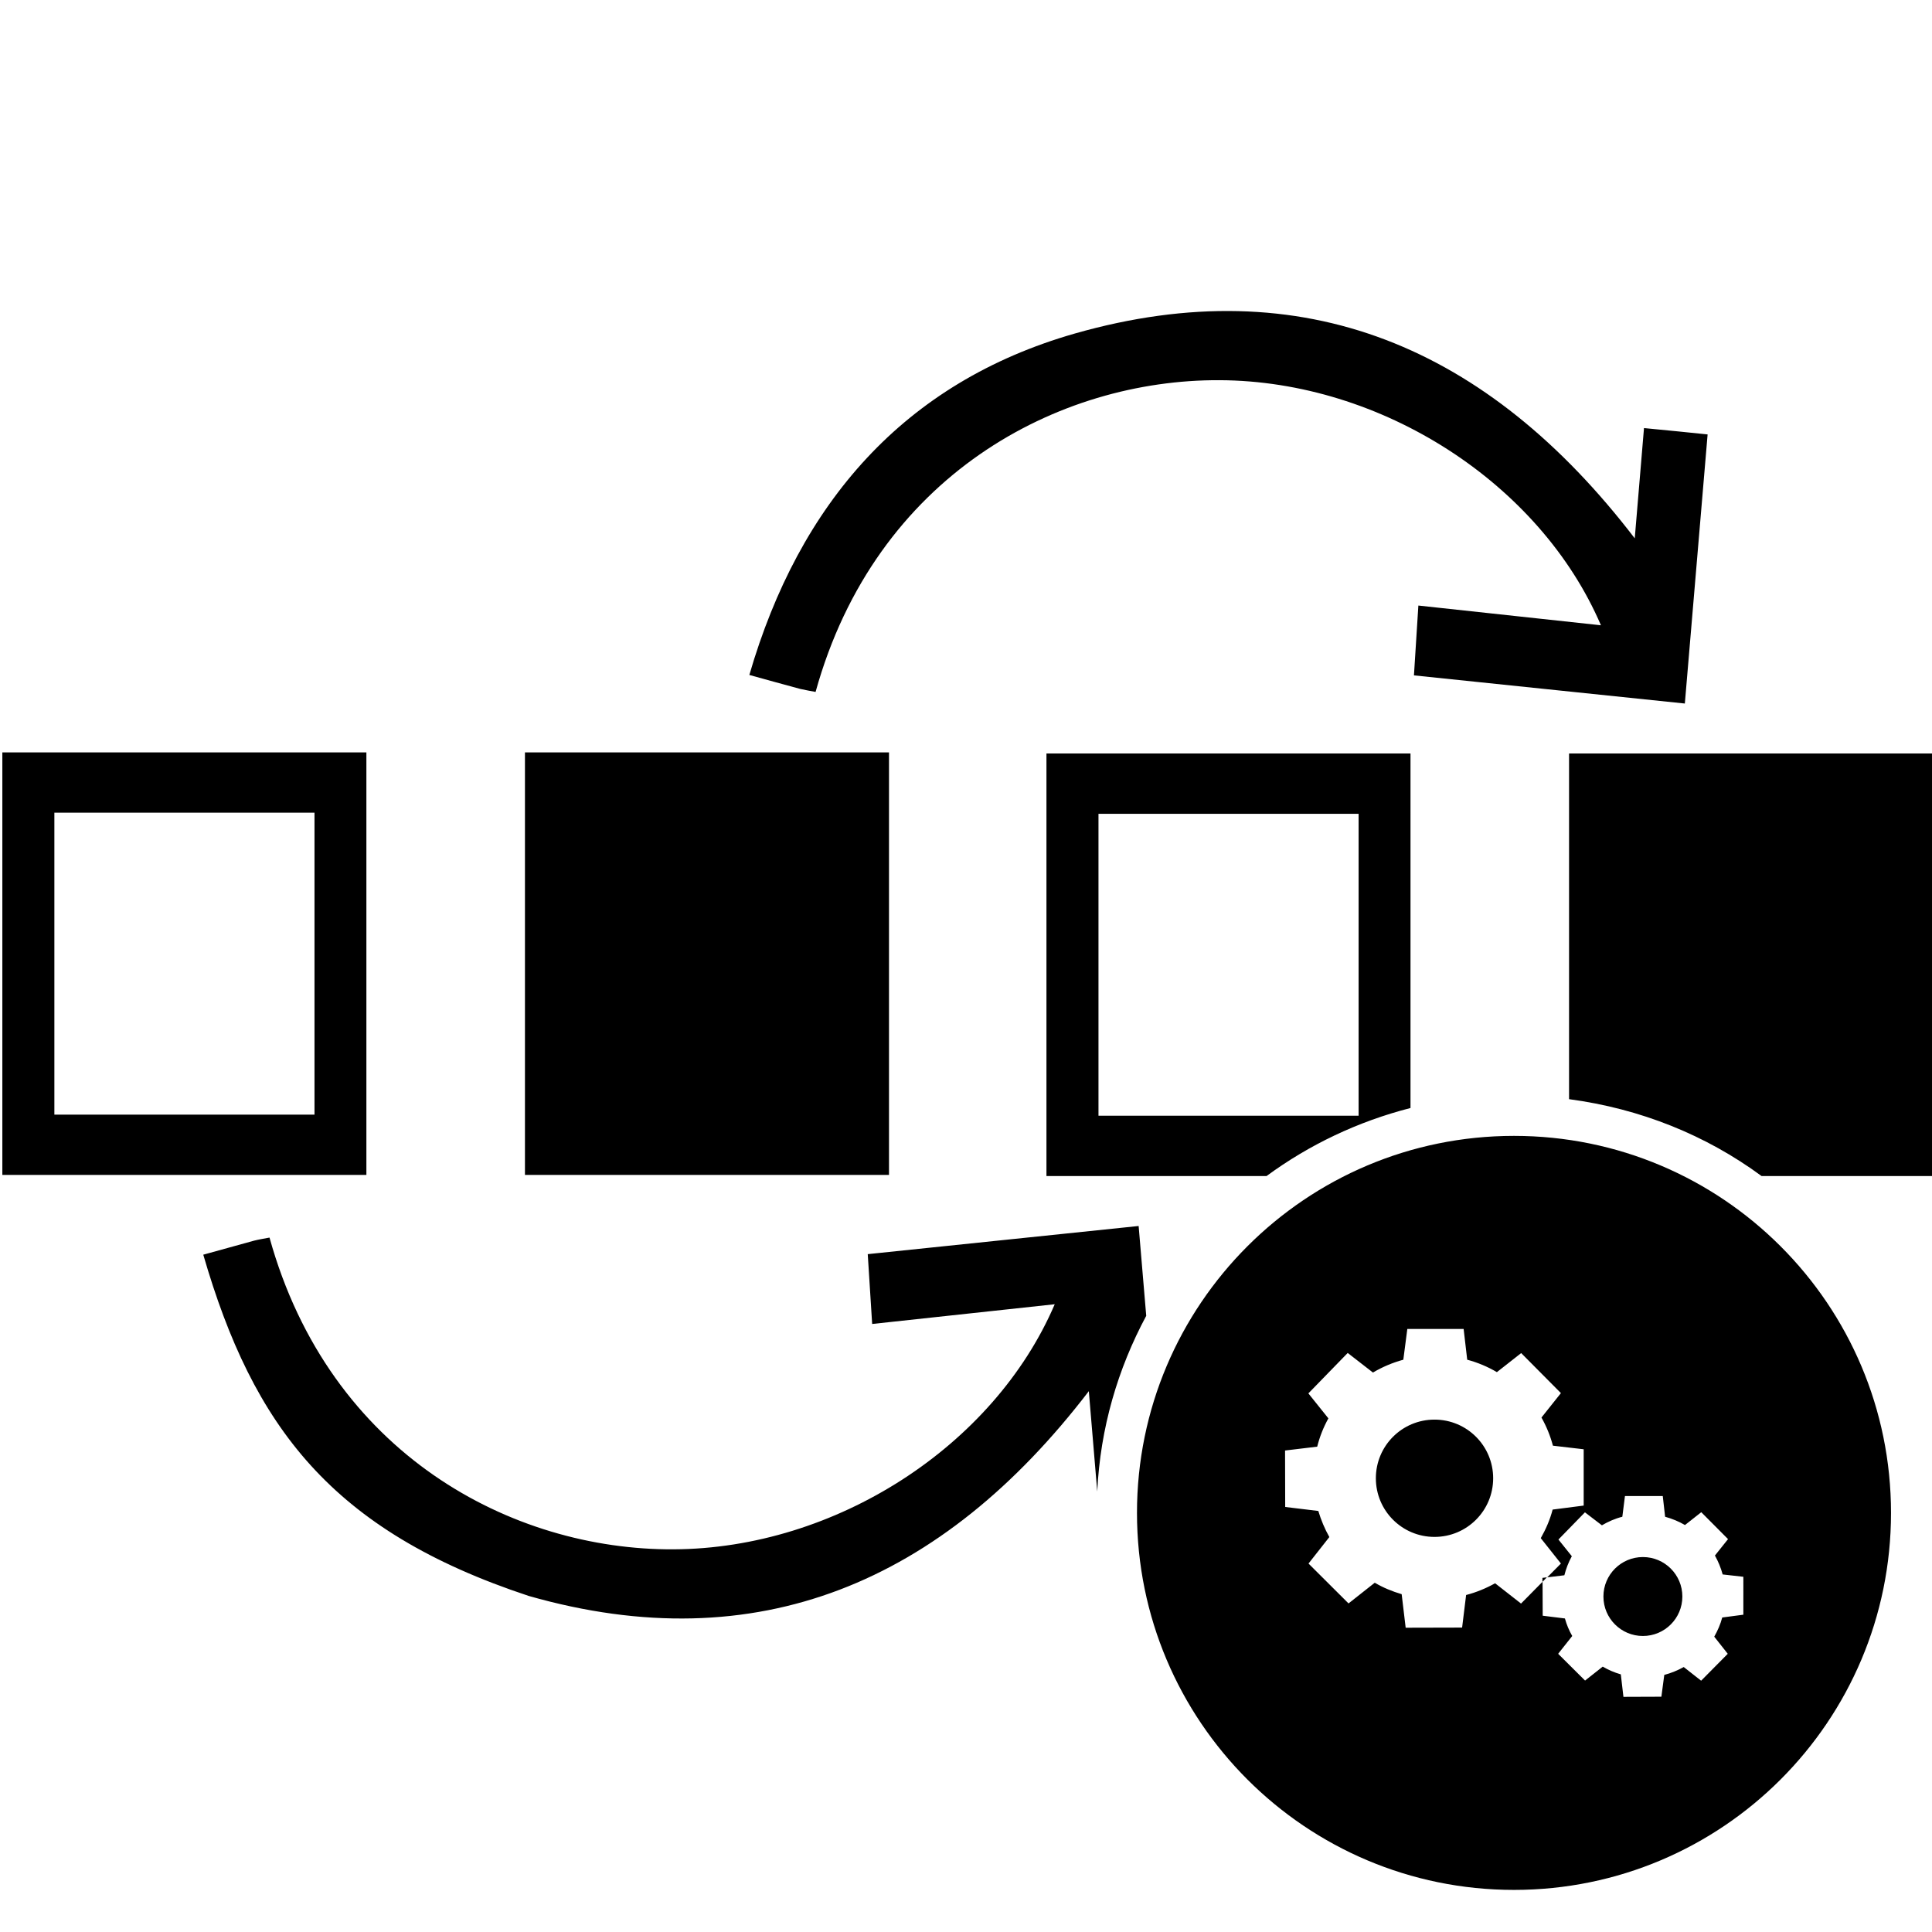 <?xml version="1.0" encoding="utf-8"?>

<!--
 * Copyright (c) 2018, WSO2 Inc. (http://www.wso2.org) All Rights Reserved.
 *
 * WSO2 Inc. licenses this file to you under the Apache License,
 * Version 2.0 (the "License"); you may not use this file except
 * in compliance with the License.
 * You may obtain a copy of the License at
 *
 *     http://www.apache.org/licenses/LICENSE-2.0
 *
 * Unless required by applicable law or agreed to in writing,
 * software distributed under the License is distributed on an
 * "AS IS" BASIS, WITHOUT WARRANTIES OR CONDITIONS OF ANY
 * KIND, either express or implied. See the License for the
 * specific language governing permissions and limitations
 * under the License.
-->

<svg version="1.1" id="pattern-query" xmlns="http://www.w3.org/2000/svg" xmlns:xlink="http://www.w3.org/1999/xlink" x="0px"
	 y="0px" viewBox="0 0 14 14" style="enable-background:new 0 0 14 14;" xml:space="preserve">
<path d="M7.583,5.46v3.062h1.595c0.309-0.227,0.661-0.395,1.043-0.493V5.46H7.583z
	 M7.96,8.085v-2.188h1.885v2.188H7.96z M5.91,5.014
	C6.346,3.442,7.67,2.749,8.838,2.755c1.172,0.005,2.321,0.746,2.763,1.776
	c-0.431-0.047-0.872-0.094-1.323-0.143c-0.013,0.214-0.023,0.368-0.032,0.506
	c0.644,0.067,1.308,0.136,1.963,0.204c0.054-0.633,0.11-1.294,0.165-1.95
	c-0.135-0.014-0.292-0.03-0.461-0.046c-0.021,0.249-0.043,0.518-0.067,0.799
	c-1.061-1.385-2.401-1.957-4.058-1.484C6.552,2.771,5.792,3.645,5.43,4.891
	c0.135,0.037,0.251,0.07,0.368,0.101C5.836,5.001,5.874,5.007,5.91,5.014z
	 M3.804,5.452h2.638v3.062H3.804V5.452z M2.655,5.452H0.017v3.062h2.638V5.452z
	 M2.278,8.077H0.394v-2.188h1.885V8.077z M11.37,5.46v2.505
	c0.518,0.069,0.993,0.261,1.395,0.557h1.244v-3.062H11.37z M8.306,9.535
	c-0.018-0.216-0.037-0.44-0.055-0.651c-0.655,0.068-1.319,0.137-1.963,0.204
	c0.009,0.138,0.018,0.293,0.032,0.506c0.451-0.049,0.892-0.096,1.323-0.143
	c-0.442,1.031-1.591,1.771-2.763,1.776c-1.167,0.006-2.491-0.687-2.927-2.259
	c-0.037,0.007-0.075,0.013-0.111,0.022C1.724,9.023,1.607,9.055,1.473,9.092
	c0.362,1.246,0.928,2,2.359,2.473c1.657,0.473,2.997-0.099,4.058-1.484
	c0.021,0.256,0.042,0.497,0.061,0.727C7.973,10.348,8.1,9.919,8.306,9.535z
	 M10.395,10.287c0.235,0,0.425,0.19,0.425,0.425s-0.19,0.425-0.425,0.425
	s-0.425-0.19-0.425-0.425S10.16,10.287,10.395,10.287z M11.905,11.283
	c0.158,0,0.286,0.128,0.286,0.286s-0.128,0.286-0.286,0.286
	s-0.286-0.128-0.286-0.286S11.747,11.283,11.905,11.283z M10.971,8.231
	c-1.509,0-2.732,1.223-2.732,2.732c0,1.509,1.223,2.732,2.732,2.732
	c1.509,0,2.732-1.223,2.732-2.732C13.703,9.454,12.48,8.231,10.971,8.231z
	 M12.631,11.701l-0.151,0.02c-0.013,0.049-0.033,0.095-0.058,0.139l0.098,0.124
	l-0.193,0.195l-0.126-0.099c-0.045,0.025-0.092,0.044-0.141,0.057L12.039,12.295
	l-0.275,0.001l-0.019-0.163c-0.046-0.013-0.09-0.032-0.131-0.056l-0.128,0.101
	l-0.195-0.194l0.102-0.129c-0.023-0.04-0.041-0.083-0.053-0.127l-0.161-0.02
	l-0.001-0.246l-0.156,0.158l-0.188-0.147c-0.066,0.037-0.137,0.066-0.21,0.085
	l-0.029,0.236l-0.409,0.001l-0.029-0.243c-0.068-0.02-0.134-0.047-0.195-0.083
	l-0.19,0.15l-0.29-0.289l0.151-0.192c-0.034-0.06-0.06-0.123-0.08-0.189
	L9.313,10.92l-0.001-0.409l0.233-0.028c0.018-0.072,0.045-0.14,0.081-0.205
	l-0.145-0.181l0.285-0.293L9.949,9.946c0.069-0.041,0.143-0.072,0.22-0.093
	l0.029-0.223h0.408l0.026,0.223c0.075,0.02,0.147,0.05,0.215,0.09
	l0.176-0.138l0.288,0.29l-0.141,0.177c0.036,0.064,0.064,0.132,0.083,0.204
	l0.223,0.026v0.408l-0.225,0.029c-0.019,0.073-0.049,0.142-0.086,0.207
	l0.146,0.184l-0.099,0.1l0.124-0.015c0.012-0.048,0.03-0.094,0.054-0.138
	l-0.097-0.121l0.192-0.197l0.123,0.094c0.046-0.027,0.096-0.049,0.148-0.062
	l0.019-0.15h0.274l0.017,0.15c0.051,0.014,0.099,0.034,0.144,0.06
	l0.118-0.093l0.194,0.195l-0.095,0.119c0.024,0.043,0.043,0.089,0.056,0.137
	l0.15,0.017V11.701z M11.177,11.434l0,0.029l0.032-0.033L11.177,11.434z"/>
</svg>
